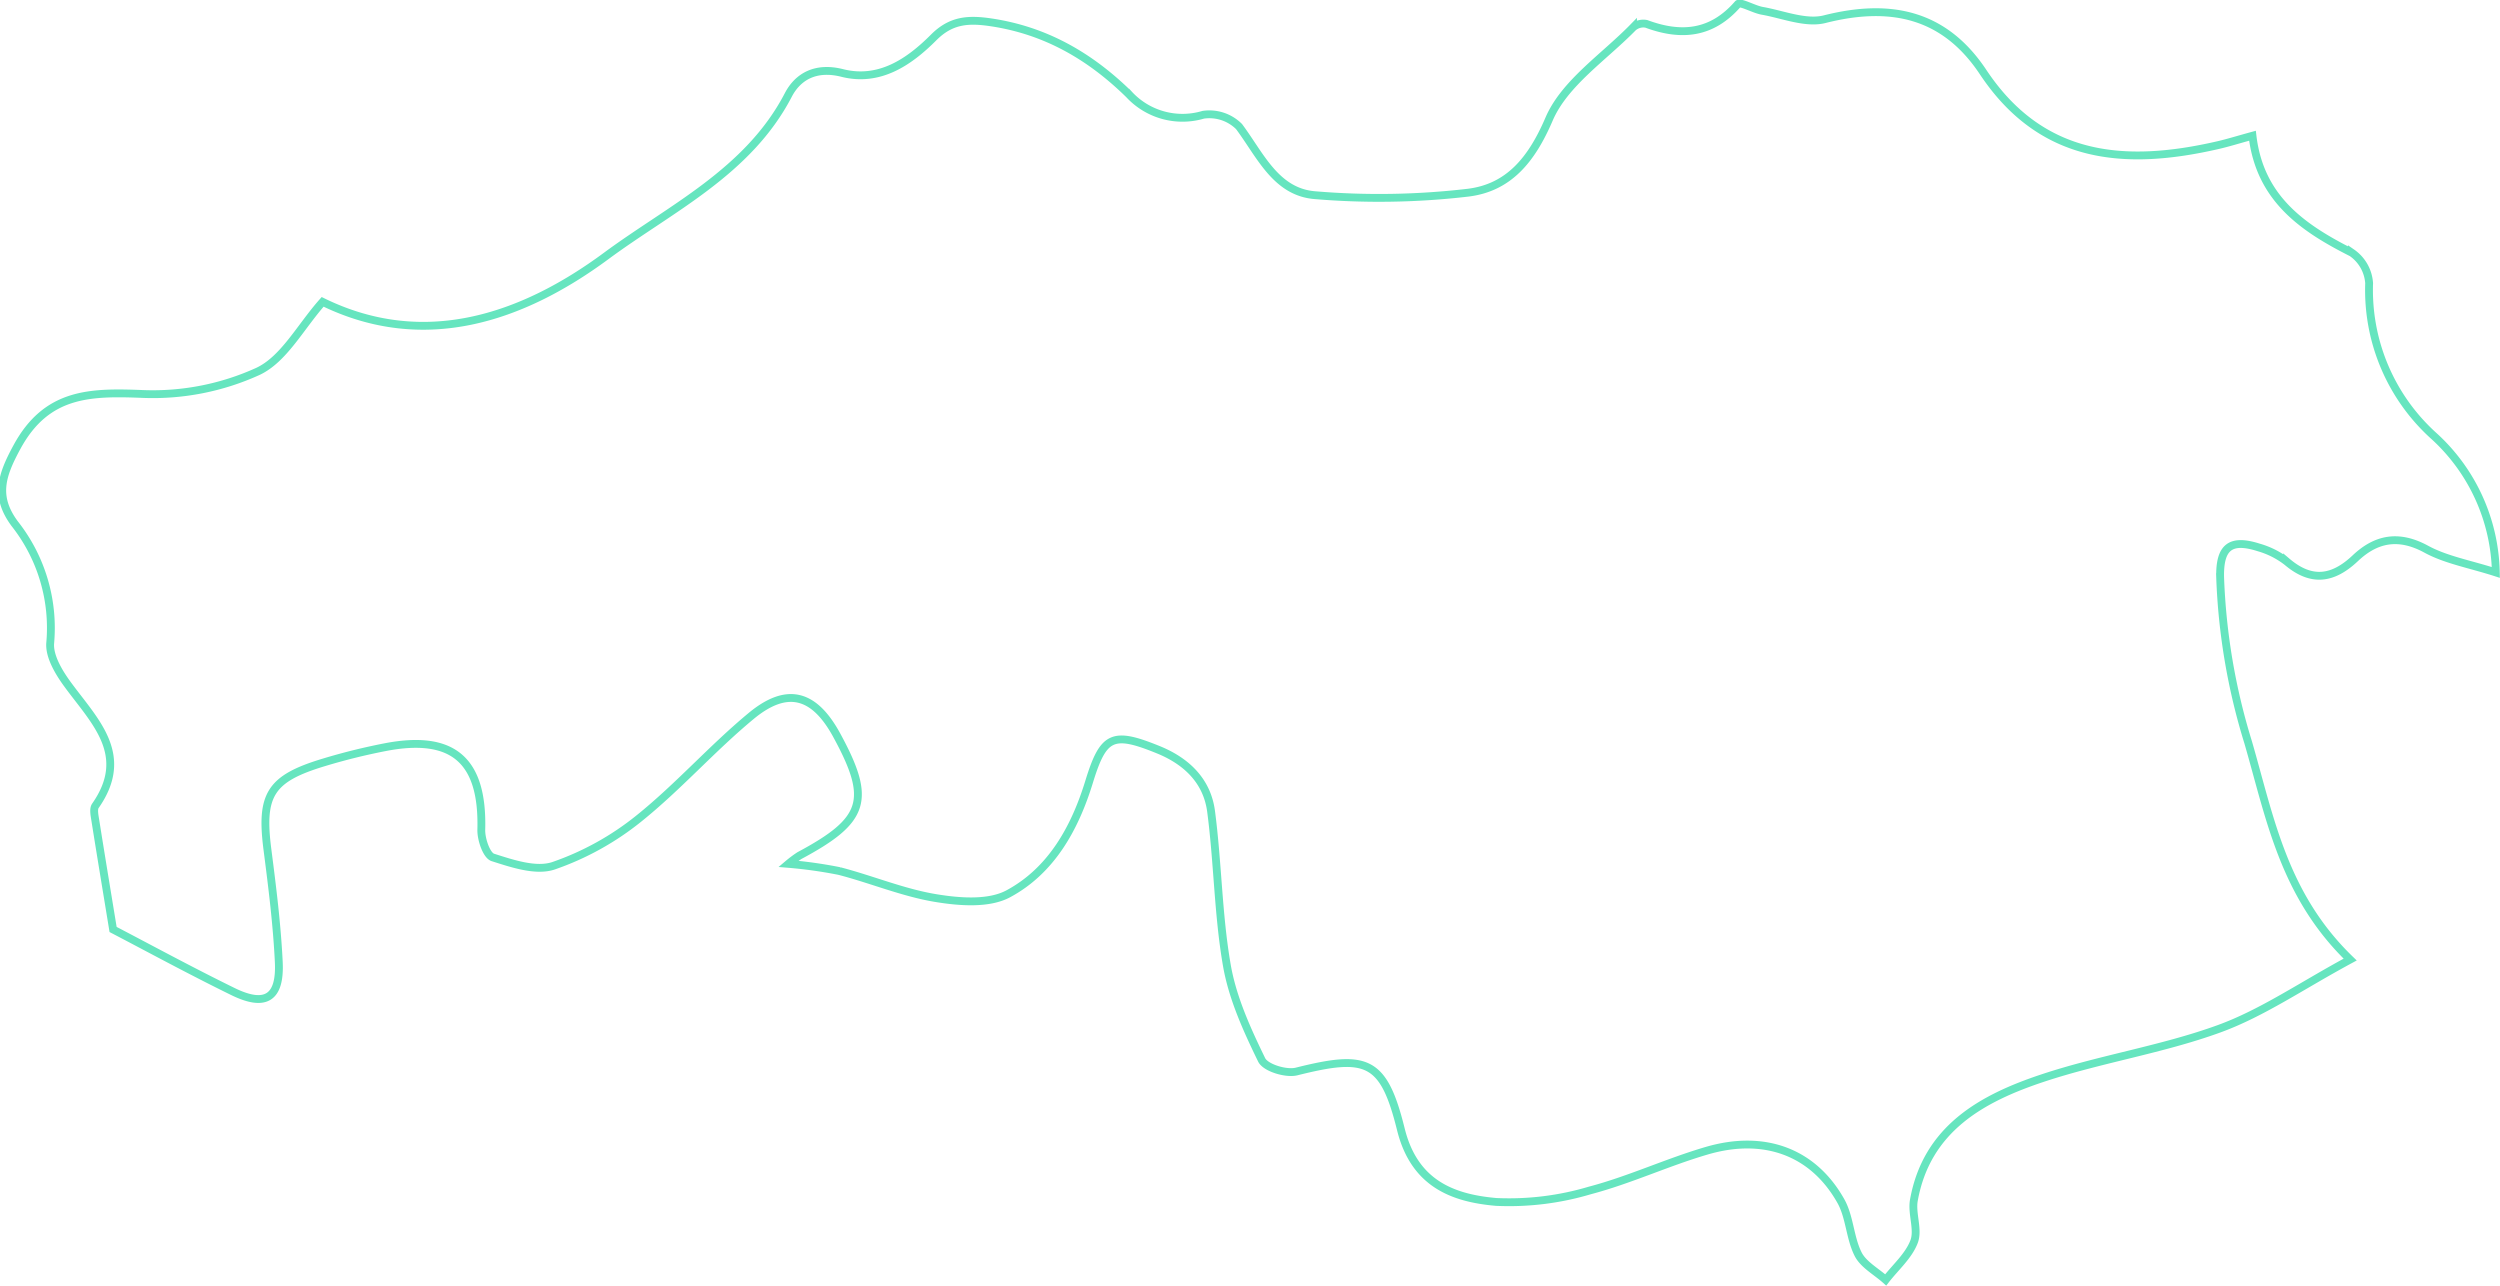 <svg xmlns="http://www.w3.org/2000/svg" width="319.148" height="164.123" viewBox="0 0 319.148 164.123">
  <defs>
    <style>
      .cls-1 {
        fill: none;
        stroke: #66e5bf;
      }
    </style>
  </defs>
  <path id="Noord-Brabant" class="cls-1" d="M175.765,545.825c12.937,6.327,25.45,2.08,36.2-5.862,8.211-6.067,18.119-10.693,23.24-20.539,1.263-2.426,3.577-3.654,6.89-2.818,4.733,1.193,8.521-1.373,11.68-4.543,2.207-2.212,4.408-2.359,7.347-1.917,7,1.05,12.659,4.365,17.578,9.186a9.291,9.291,0,0,0,9.478,2.609,5.362,5.362,0,0,1,4.578,1.511c2.7,3.624,4.7,8.365,9.7,8.756a97.587,97.587,0,0,0,19.554-.322c5.14-.639,8.069-4.143,10.318-9.384,1.97-4.594,6.99-7.893,10.72-11.708a1.986,1.986,0,0,1,1.7-.457c4.456,1.652,8.356,1.293,11.682-2.526.3-.345,2.016.665,3.108.858,2.662.468,5.559,1.682,7.976,1.07,8.375-2.121,15.27-.695,20.22,6.748,7.495,11.27,18.183,12.053,29.993,9.331,1.278-.294,2.532-.689,4.4-1.2.945,8.029,6.41,11.763,12.685,14.935a5.138,5.138,0,0,1,2.207,3.9,25.065,25.065,0,0,0,8.369,19.587,24.174,24.174,0,0,1,7.805,17.328c-3.334-1.074-6.345-1.59-8.885-2.971-3.514-1.911-6.39-1.361-9.053,1.154-2.852,2.692-5.59,3.1-8.712.457a10.634,10.634,0,0,0-3.608-1.829c-3.6-1.154-5.018-.079-4.936,3.8a80.794,80.794,0,0,0,3.578,21.083c2.811,9.694,4.516,19.5,13.02,27.725-6.226,3.36-11.206,6.822-16.716,8.829-7.314,2.665-15.159,3.846-22.562,6.309-7.739,2.576-14.773,6.443-16.417,15.579-.308,1.712.606,3.743.029,5.28-.687,1.829-2.374,3.284-3.627,4.9-1.209-1.083-2.85-1.952-3.527-3.3-1.053-2.1-1.06-4.744-2.2-6.772-3.5-6.231-9.715-8.578-17.082-6.433-5.051,1.471-9.876,3.745-14.953,5.081a36.032,36.032,0,0,1-11.957,1.469c-5.666-.487-10.477-2.422-12.175-9.274-2.208-8.911-4.384-9.615-13.311-7.38-1.339.335-3.965-.465-4.461-1.484-1.869-3.838-3.71-7.879-4.436-12.039-1.132-6.484-1.156-13.153-2.02-19.694-.508-3.843-3.092-6.373-6.722-7.852-5.851-2.383-7.027-1.84-8.852,4.1-1.819,5.926-4.82,11.335-10.32,14.288-2.5,1.342-6.255,1.041-9.283.538-4.169-.693-8.163-2.379-12.281-3.447a57.8,57.8,0,0,0-6.511-.915,14.592,14.592,0,0,1,1.413-1.052c8.46-4.528,9.263-7.1,4.777-15.354-2.87-5.282-6.327-6.282-10.934-2.472-4.982,4.121-9.3,9.046-14.339,13.092a36.178,36.178,0,0,1-10.886,6.028c-2.242.756-5.26-.27-7.748-1.062-.811-.258-1.509-2.323-1.476-3.54.237-8.827-3.566-12.21-12.241-10.542a78.626,78.626,0,0,0-7.876,1.952c-6.86,2.072-8.087,4.144-7.183,11.146.616,4.767,1.215,9.551,1.446,14.345.221,4.592-1.7,5.791-5.847,3.762-5.514-2.7-10.907-5.637-15.306-7.928-.825-5.037-1.575-9.555-2.293-14.079-.089-.563-.239-1.319.035-1.709,4.539-6.481-.068-10.759-3.51-15.445-1.137-1.546-2.41-3.642-2.256-5.364a21.485,21.485,0,0,0-4.532-15.2c-2.561-3.458-1.709-6.109.274-9.766,3.8-7.016,9.371-7.066,16.14-6.794a32.371,32.371,0,0,0,14.639-2.889C170.821,553.141,172.92,549.036,175.765,545.825Z" transform="translate(-134.577 -507.29)"/>
</svg>
